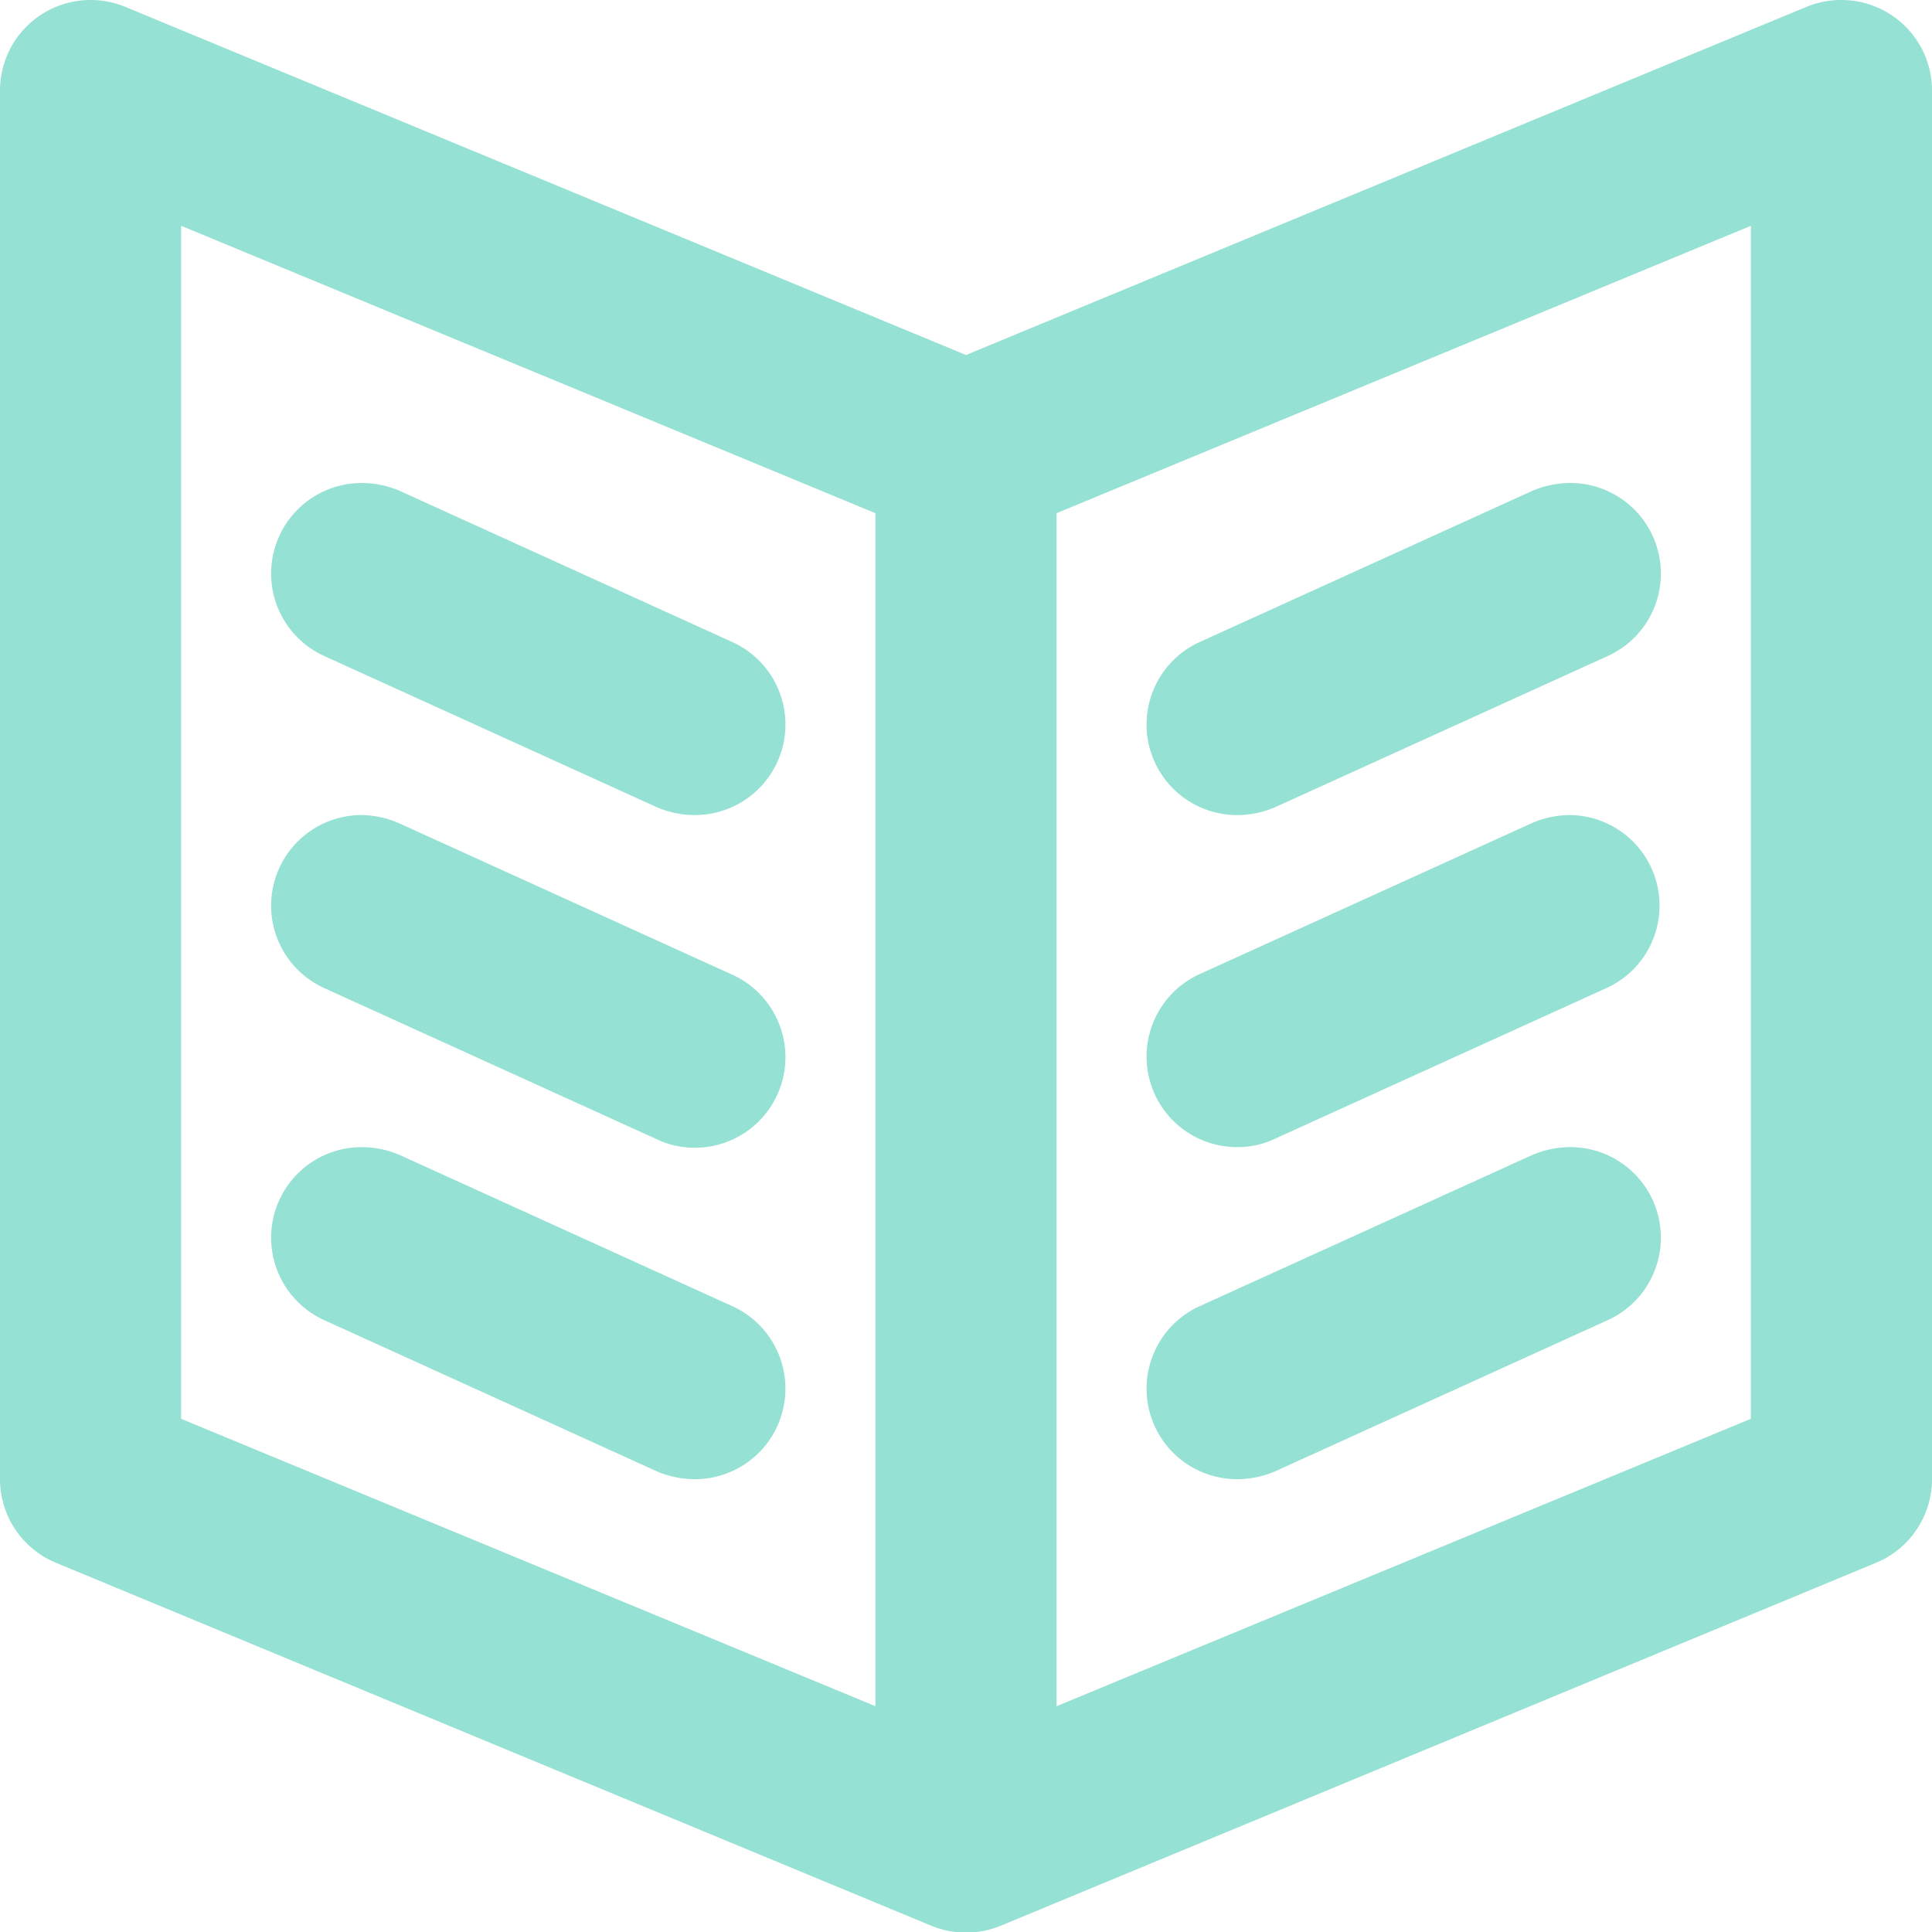 <svg xmlns="http://www.w3.org/2000/svg" viewBox="0 0 32 32"><defs><style>.cls-1{fill:#95e1d3;}</style></defs><g id="Layer_2" data-name="Layer 2"><g id="service"><g id="_4" data-name="4"><g id="BOOK_2" data-name="BOOK 2"><path class="cls-1" d="M5.38,10.87l5.5,2.5a1.6,1.6,0,0,0,.62.13,1.5,1.5,0,0,0,.62-2.87l-5.5-2.5A1.6,1.6,0,0,0,6,8a1.5,1.5,0,0,0-.62,2.87Zm0,11,5.5,2.5a1.6,1.6,0,0,0,.62.13,1.5,1.5,0,0,0,.62-2.87l-5.5-2.5A1.6,1.6,0,0,0,6,19a1.5,1.5,0,0,0-.62,2.87Zm0-5.5,5.5,2.5h0a1.44,1.44,0,0,0,.62.14,1.5,1.5,0,0,0,.62-2.87l-5.5-2.5A1.6,1.6,0,0,0,6,13.5a1.5,1.5,0,0,0-.62,2.87ZM20.5,13.5a1.6,1.6,0,0,0,.62-.13l5.5-2.5A1.5,1.5,0,0,0,26,8a1.6,1.6,0,0,0-.62.13l-5.5,2.5a1.5,1.5,0,0,0,.62,2.87Zm0,11a1.6,1.6,0,0,0,.62-.13l5.5-2.5A1.5,1.5,0,0,0,26,19a1.6,1.6,0,0,0-.62.13l-5.5,2.5a1.5,1.5,0,0,0,.62,2.87ZM30.5,0a1.52,1.52,0,0,0-.57.11h0L16,5.88,2.09.12h0A1.52,1.52,0,0,0,1.5,0,1.5,1.5,0,0,0,0,1.5v23a1.5,1.5,0,0,0,.94,1.39l14.47,6a1.51,1.51,0,0,0,1.18,0l14.47-6A1.5,1.5,0,0,0,32,24.5V1.5A1.5,1.5,0,0,0,30.5,0Zm-16,28.26L3,23.5V3.74L14.5,8.5ZM29,23.5,17.5,28.26V8.5L29,3.74ZM20.5,19a1.44,1.44,0,0,0,.62-.14h0l5.5-2.5A1.5,1.5,0,0,0,26,13.5a1.6,1.6,0,0,0-.62.13l-5.5,2.5A1.5,1.5,0,0,0,20.5,19Z"/></g></g></g></g></svg>